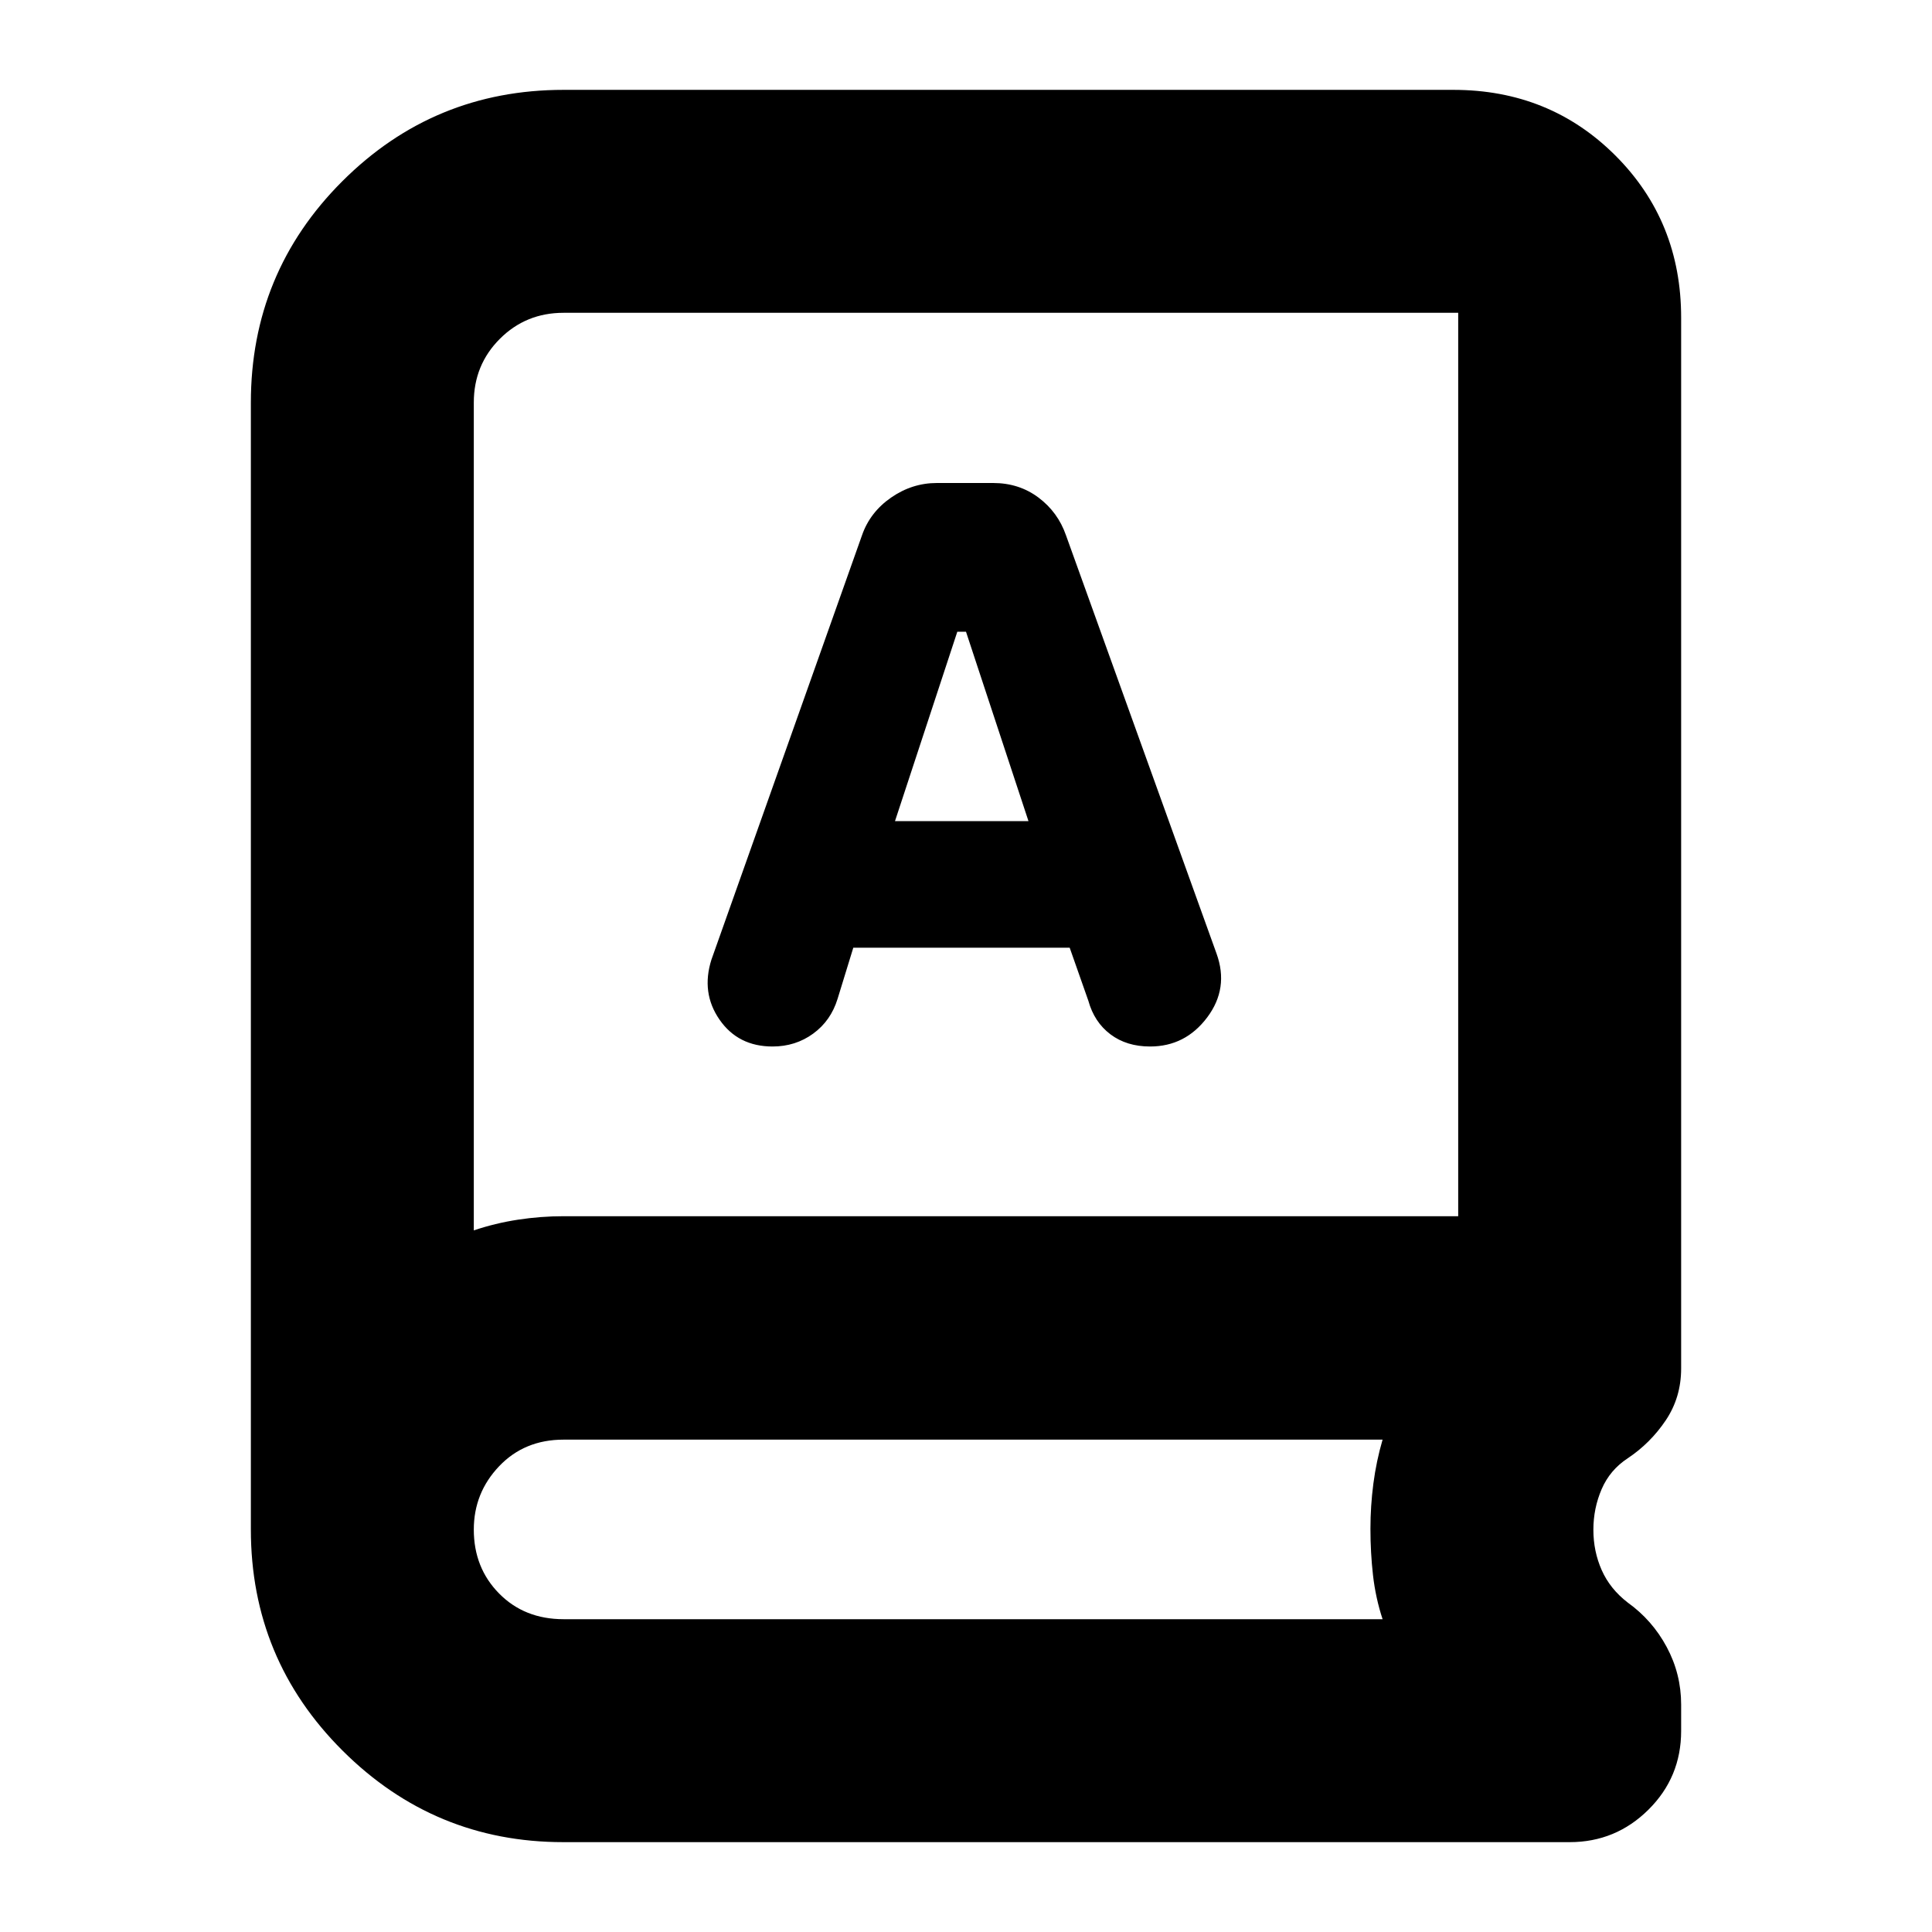 <svg xmlns="http://www.w3.org/2000/svg" height="24" viewBox="0 -960 960 960" width="24"><path d="M279.85-44.65q-64 0-109.6-45.44-45.6-45.45-45.6-109.95v-559.85q0-64.65 45.44-110.05 45.45-45.41 109.95-45.41h442.13q47.87 0 80.53 32.65 32.65 32.66 32.65 80.53v522.15q0 14.38-7.64 25.76-7.64 11.37-18.93 18.89-8.82 5.79-12.93 15.32-4.11 9.53-4.11 20.18 0 10.73 4.14 20.06 4.14 9.33 12.9 16.09 12.24 8.76 19.4 22.12 7.17 13.36 7.17 28.6v13.08q0 23.06-16.27 39.16-16.26 16.11-39.12 16.11H279.85Zm-44.42-303.98q10.66-3.59 21.97-5.32 11.31-1.72 22.64-1.72h444.53v-448.9H280.04q-18.74 0-31.67 12.94-12.94 12.93-12.94 31.67v411.33ZM424-489.09h107.52l9.28 26.37q2.93 10.6 10.96 16.66 8.03 6.06 19.71 6.06 17.53 0 28.39-14.48t4.62-31.72l-74.81-207.84q-4-11.48-13.65-18.72-9.66-7.24-22.54-7.24h-27.96q-12.29 0-22.74 7.24t-14.45 18.72L353.52-483.2q-5.24 16.48 4 29.84T383.88-440q11.41 0 20.19-6.4 8.79-6.41 12.13-17.32l7.8-25.37ZM444.72-552l30.96-94.09H480L511.04-552h-66.32ZM235.43-348.63v-455.94 455.94Zm44.61 193.2H687q-3.47-10.55-4.76-21.82-1.28-11.27-1.28-23.14 0-11.18 1.46-22.41 1.47-11.23 4.58-21.85H280.04q-19.45 0-32.03 13.22-12.58 13.22-12.58 31.49 0 18.99 12.58 31.75 12.58 12.76 32.03 12.76Z"/></svg>